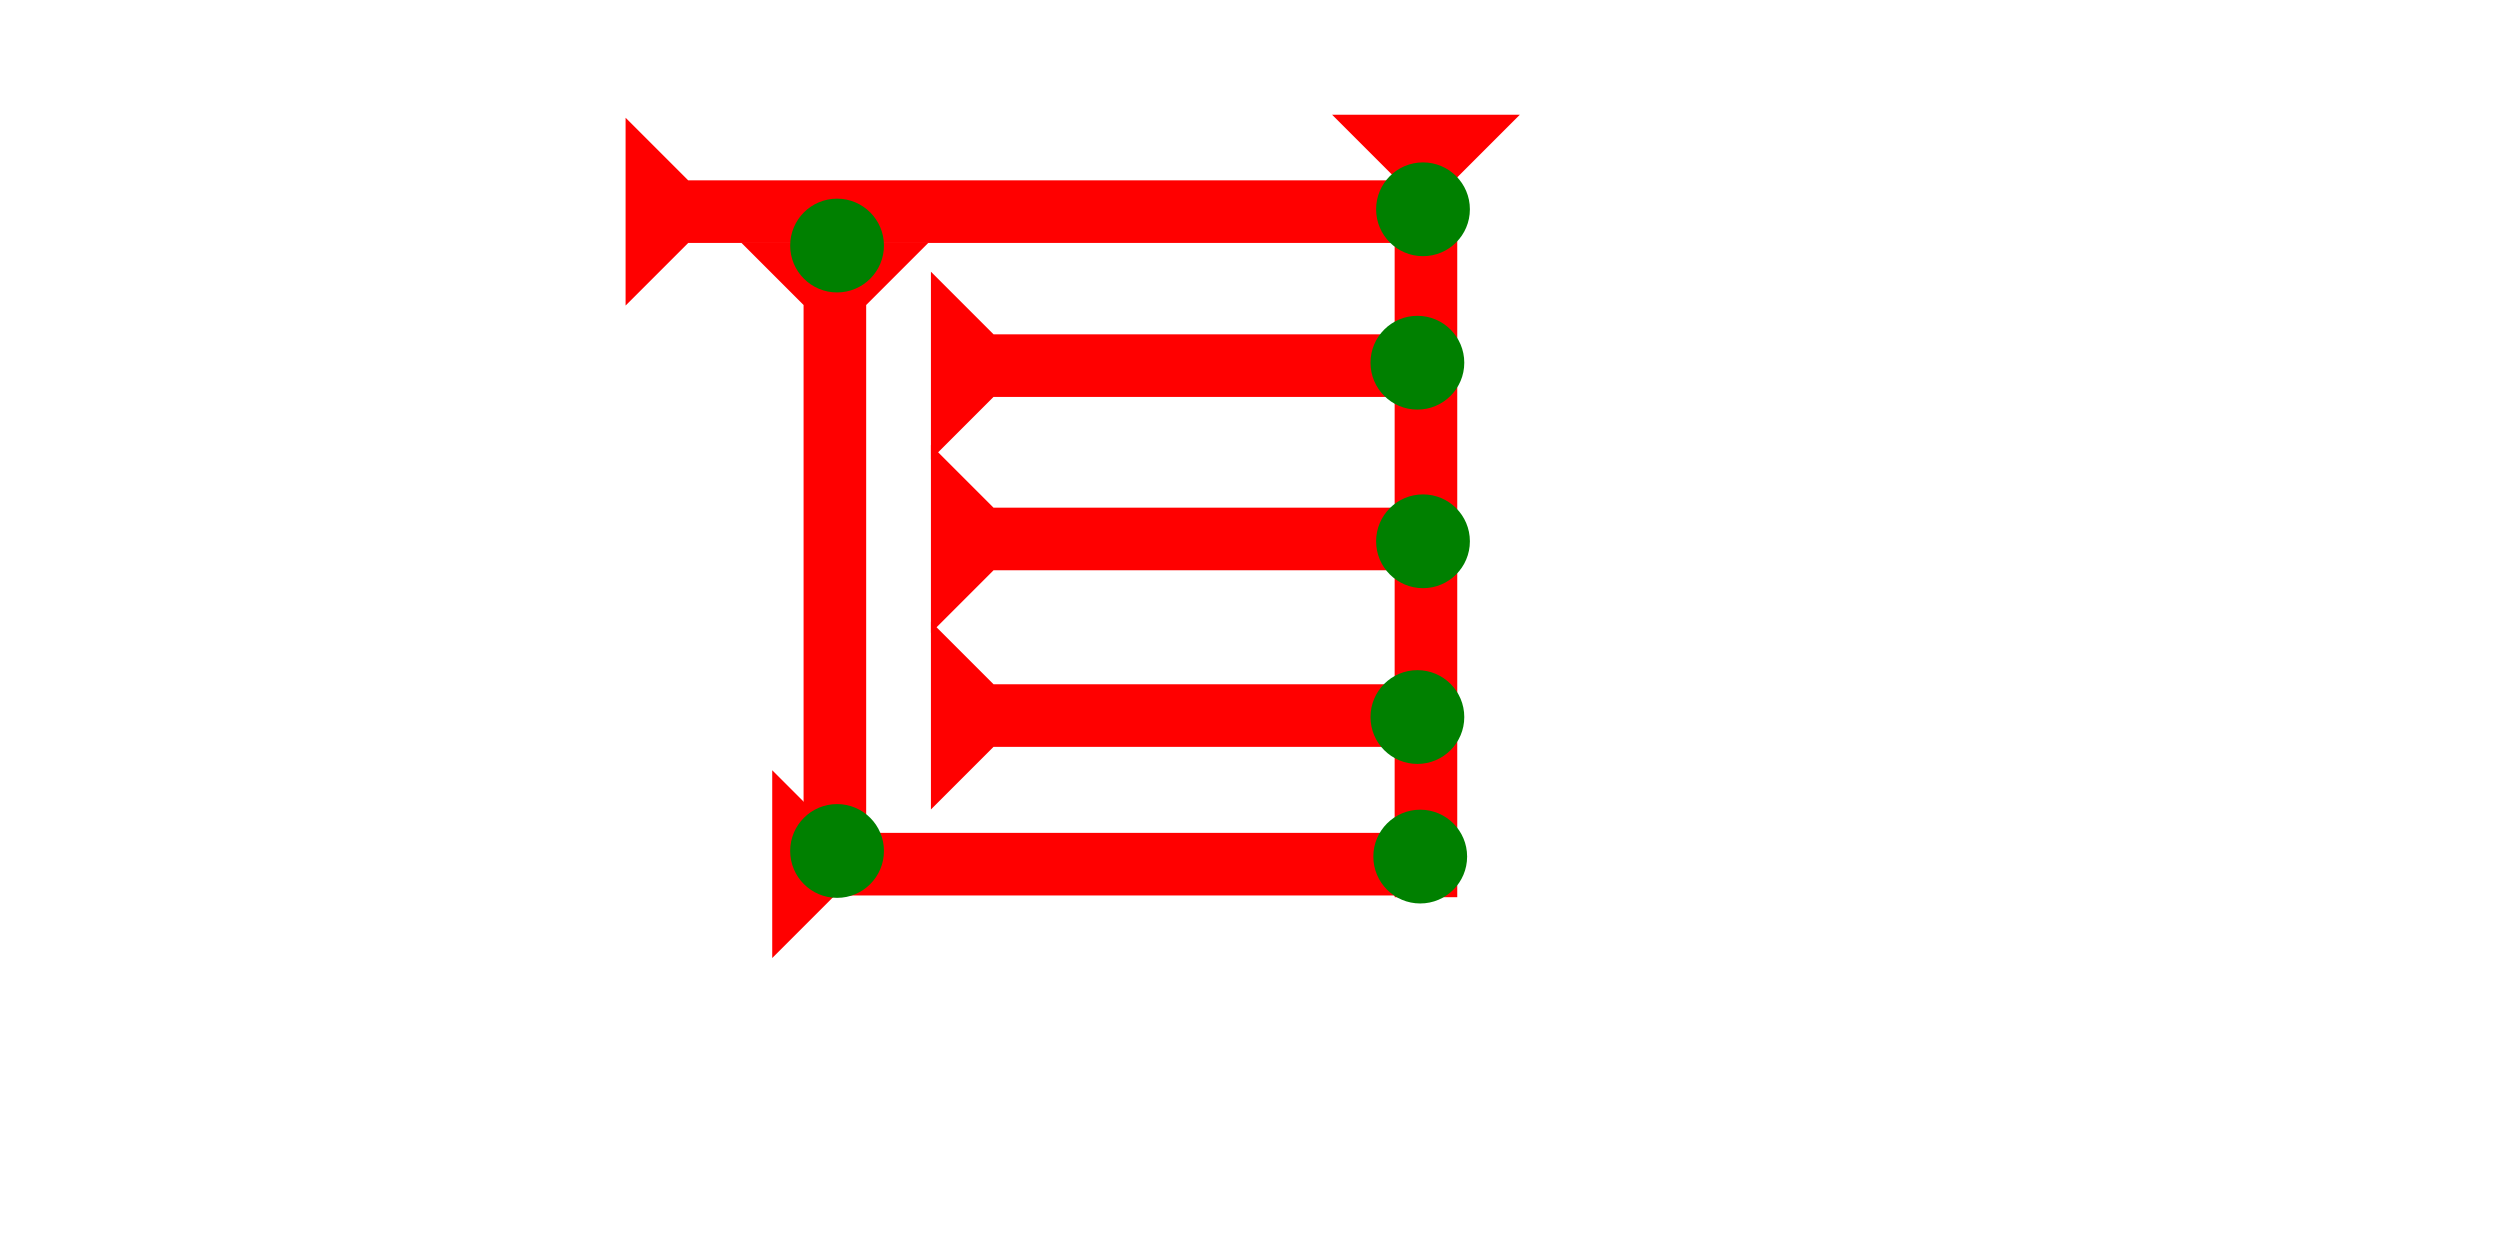 <?xml version="1.0" encoding="UTF-8" standalone="no"?>
<svg
   xmlns:dc="http://purl.org/dc/elements/1.1/"
   xmlns:cc="http://creativecommons.org/ns#"
   xmlns:rdf="http://www.w3.org/1999/02/22-rdf-syntax-ns#"
   xmlns:svg="http://www.w3.org/2000/svg"
   xmlns="http://www.w3.org/2000/svg"
   width="160"
   height="80"
   viewBox="0 0 42.333 21.167"
   version="1.1"
   id="svg8">
  <defs
     id="defs2" />
  <g
     id="layer1">
    <g
       id="g857"
       transform="matrix(0.265,0,0,0.265,22.556,4.725)">
      <title
         id="title853">Down Vertical Mark, DV</title>
      <polygon
         points="8,50 4,50 4,4 0,0 12,0 8,4 "
         style="fill:#ff0000"
         id="polygon855"
         transform="translate(0,-10.5)" />
    </g>
    <g
       id="g857-3"
       transform="matrix(0,-0.265,0.265,0,13.031,5.174)">
      <title
         id="title853-4">Right Horizontal Mark, RH</title>
      <polygon
         points="12,0 8,4 8,50 4,50 4,4 0,0 "
         style="fill:#ff0000"
         id="polygon855-8"
         transform="translate(0,-9.2)" />
    </g>
    <g
       id="g857-4"
       transform="matrix(0,-0.265,0.265,0,13.076,16.223)">
      <title
         id="title853-3">Right Horizontal Mark, RH</title>
      <polygon
         points="8,40 4,40 4,4 0,0 12,0 8,4 "
         style="fill:#ff0000"
         id="polygon855-7" />
    </g>
    <g
       id="g943"
       transform="matrix(0,-0.265,0.265,0,17.009,13.707)">
      <title
         id="title939">Right Horizontal Mark, RH</title>
      <polygon
         points="0,0 12,0 8,4 8,30 4,30 4,4 "
         style="fill:#ff0000"
         id="polygon941"
         transform="translate(0,-4.7)" />
    </g>
    <g
       id="g857-8"
       transform="matrix(0.265,0,0,0.265,12.547,4.105)">
      <title
         id="title853-46">Down Vertical Mark, DV</title>
      <polygon
         points="12,0 8,4 8,40 4,40 4,4 0,0 "
         style="fill:#ff0000"
         id="polygon855-6" />
    </g>
    <g
       id="g973"
       transform="matrix(0,-0.265,0.265,0,17.009,10.717)">
      <title
         id="title969">Right Horizontal Mark, RH</title>
      <polygon
         points="8,4 8,30 4,30 4,4 0,0 12,0 "
         style="fill:#ff0000"
         id="polygon971"
         transform="translate(0,-4.7)" />
    </g>
    <g
       id="g979"
       transform="matrix(0,-0.265,0.265,0,17.009,7.781)">
      <title
         id="title975">Right Horizontal Mark, RH</title>
      <polygon
         points="8,4 8,30 4,30 4,4 0,0 12,0 "
         style="fill:#ff0000"
         id="polygon977"
         transform="translate(0,-4.7)" />
    </g>
    <circle
       style="fill:#008000;fill-rule:evenodd;stroke-width:0.265"
       id="path839"
       cx="14.174"
       cy="4.158"
       r="0.794">
      <title
         id="title1021">Top 2 Touch Connector, T2T</title>
    </circle>
    <circle
       style="fill:#008000;fill-rule:evenodd;stroke-width:0.265"
       id="circle997"
       cx="24.001"
       cy="12.142"
       r="0.794">
      <title
         id="title999">Right 2 Touch Connector, R2T</title>
    </circle>
    <circle
       style="fill:#008000;fill-rule:evenodd;stroke-width:0.265"
       id="circle1003"
       cx="24.096"
       cy="3.544"
       r="0.794">
      <title
         id="title1001">Right 2 Touch Connector, R2T</title>
    </circle>
    <circle
       style="fill:#008000;fill-rule:evenodd;stroke-width:0.265"
       id="circle1007"
       cx="24.001"
       cy="6.142"
       r="0.794">
      <title
         id="title1005">Right 2 Touch Connector, R2T</title>
    </circle>
    <circle
       style="fill:#008000;fill-rule:evenodd;stroke-width:0.265"
       id="circle1011"
       cx="24.096"
       cy="9.166"
       r="0.794">
      <title
         id="title1009">Right 2 Touch Connector, R2T</title>
    </circle>
    <circle
       style="fill:#008000;fill-rule:evenodd;stroke-width:0.265"
       id="circle1013"
       cx="24.049"
       cy="14.505"
       r="0.794">
      <title
         id="title1015">Southeast Corner Connector, SEC</title>
    </circle>
    <circle
       style="fill:#008000;fill-rule:evenodd;stroke-width:0.265"
       id="circle1019"
       cx="14.174"
       cy="14.41"
       r="0.794">
      <title
         id="title1017">Southwest Corner Connector, SWC</title>
    </circle>
  </g>
</svg>
